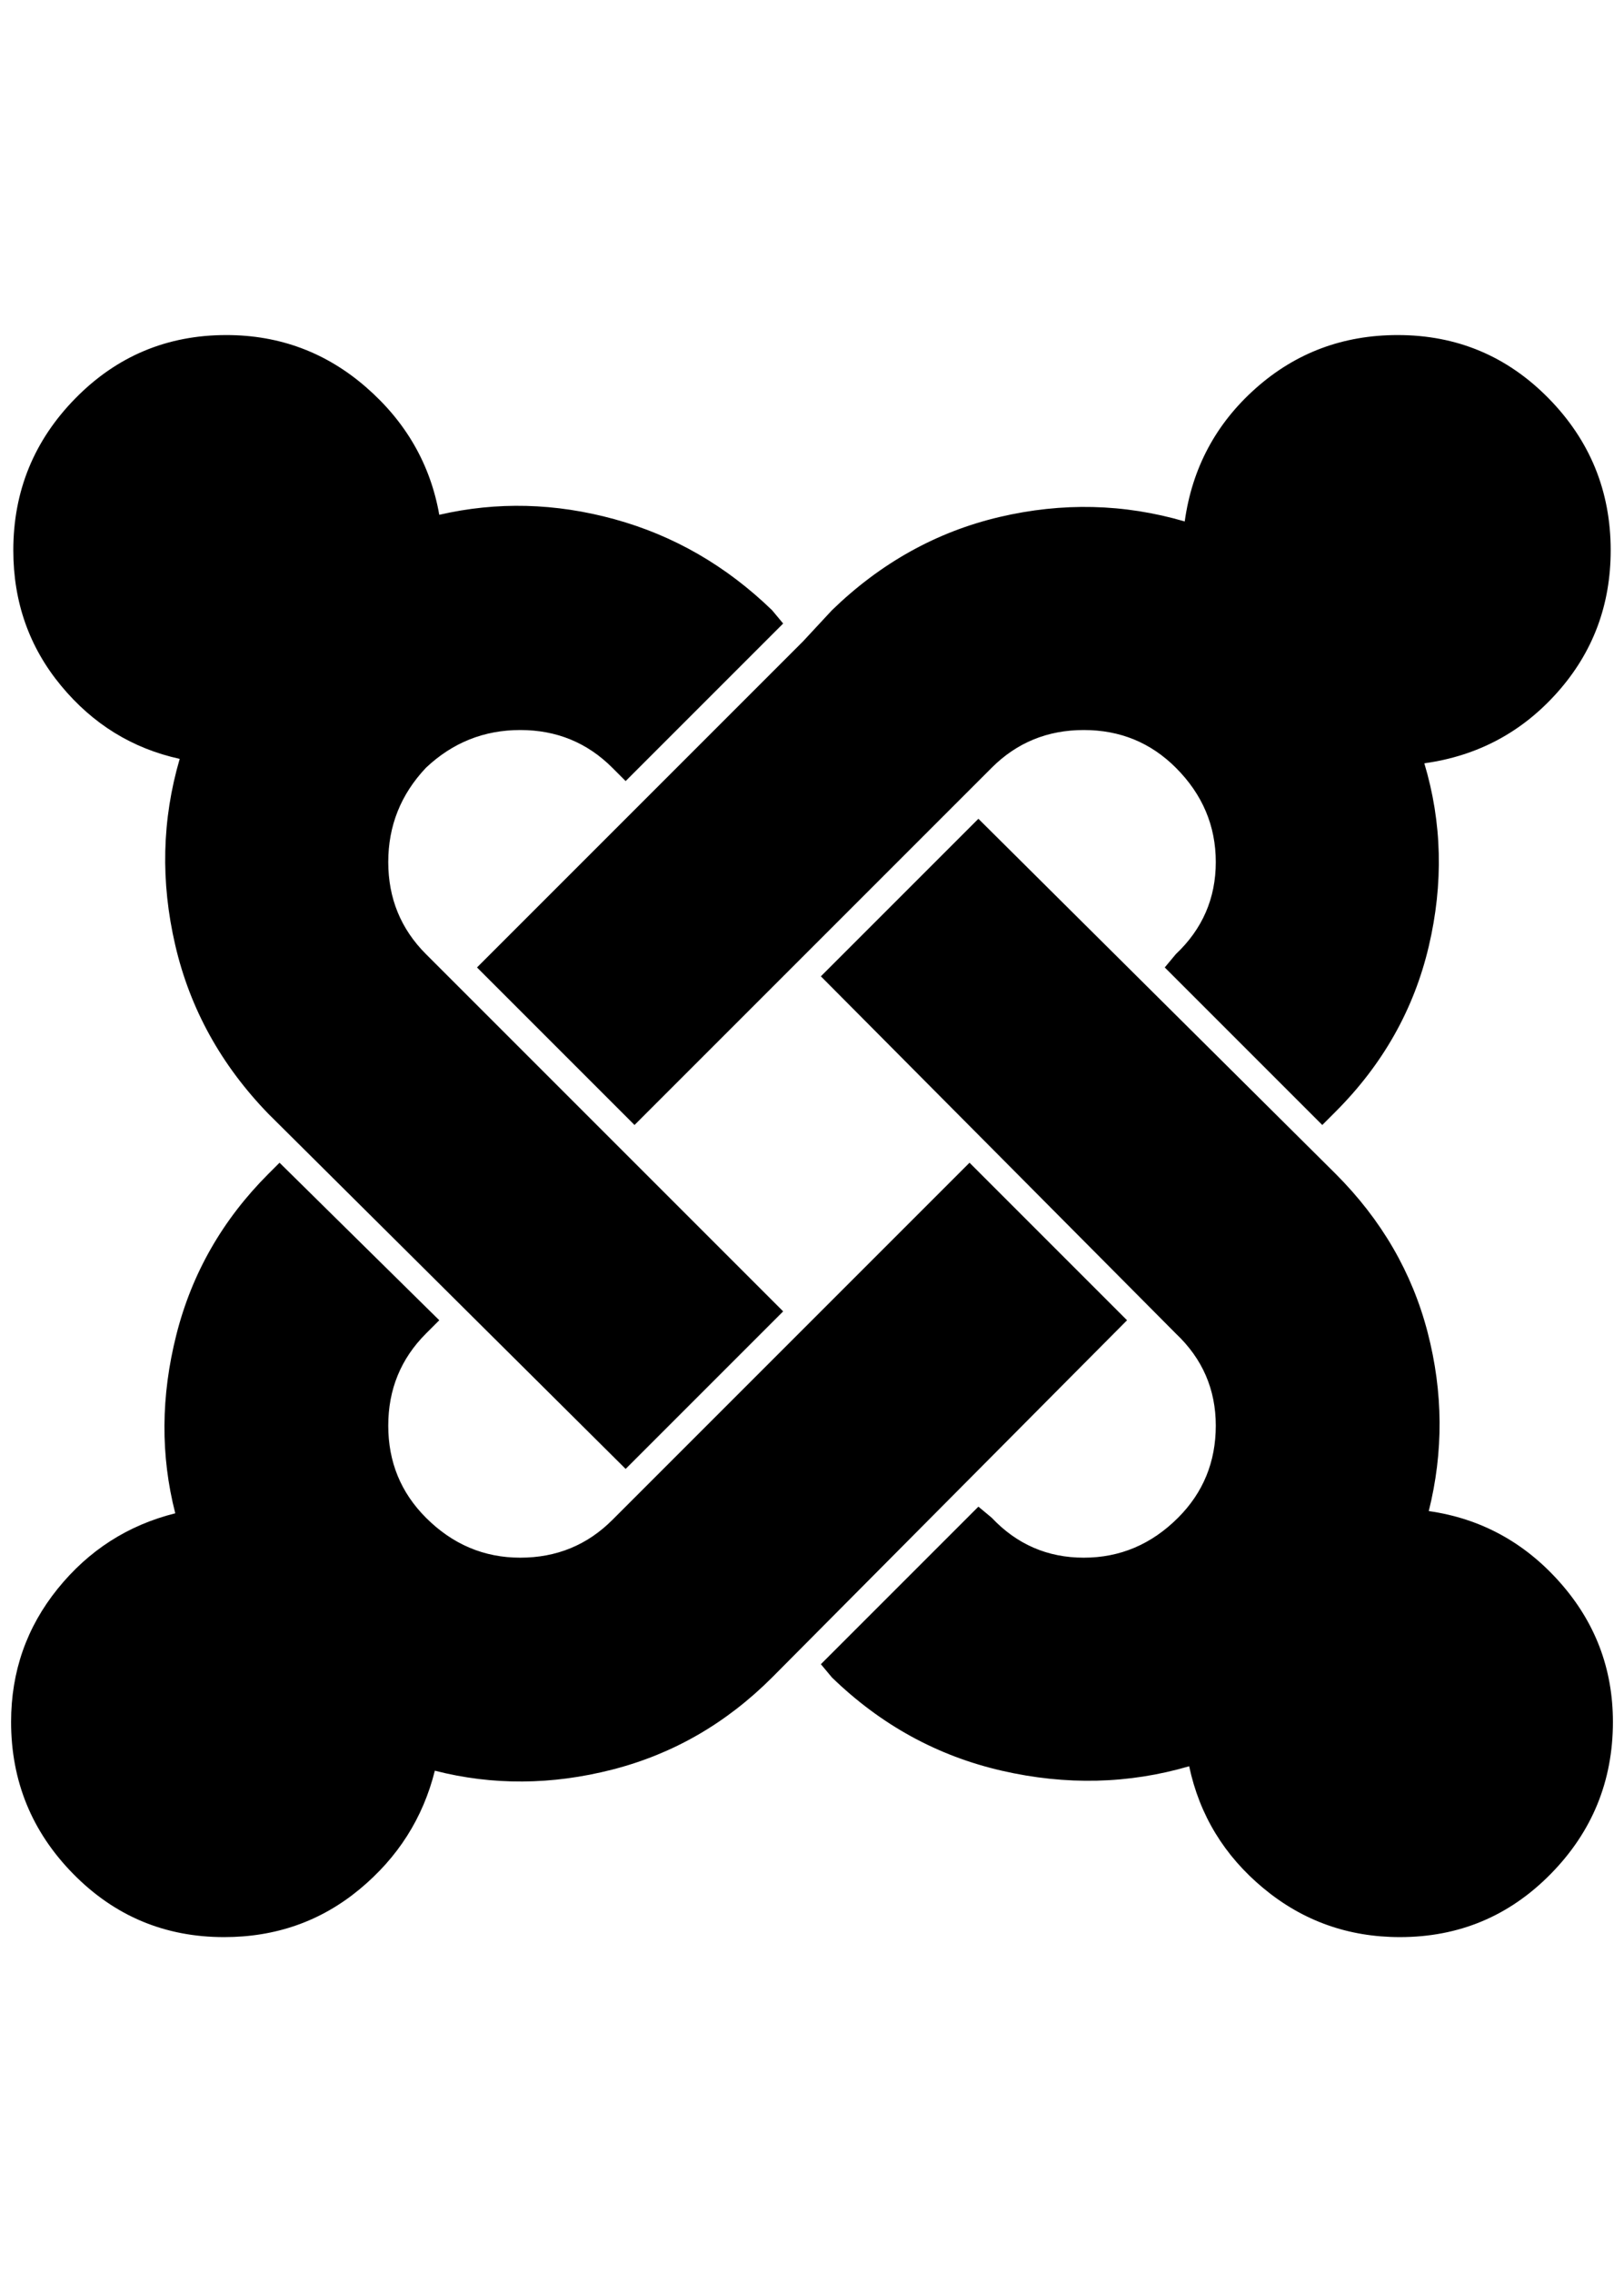 <?xml version="1.0" standalone="no"?>
<!DOCTYPE svg PUBLIC "-//W3C//DTD SVG 1.1//EN" "http://www.w3.org/Graphics/SVG/1.1/DTD/svg11.dtd" >
<svg xmlns="http://www.w3.org/2000/svg" xmlns:xlink="http://www.w3.org/1999/xlink" version="1.1" viewBox="-10 0 1464 2048">
   <path fill="currentColor"
d="M152 684q-24 82 -4 168t84 152l322 320l142 -142l-322 -322q-34 -34 -34 -83t34 -85q36 -34 85 -34t83 34l12 12l142 -142l-10 -12q-62 -60 -142 -82t-158 -4q-12 -68 -66 -115t-126 -47q-80 0 -136 57t-56 137q0 70 43 122t107 66zM420 872l142 142l322 -322
q34 -34 83 -34t83 34q36 36 36 85t-36 83l-10 12l142 142l12 -12q64 -64 84 -149t-4 -165q72 -10 120 -64t48 -128q0 -80 -56 -137t-136 -57q-74 0 -128 48t-64 120q-82 -24 -167 -4t-151 84l-26 28zM1278 1362q20 -80 -1 -161t-83 -143l-322 -320l-142 142l320 322
q36 34 36 83t-34 83q-36 36 -85 36t-83 -36l-12 -10l-142 142l10 12q66 64 153 84t169 -4q14 66 67 110t123 44q80 0 136 -57t56 -137q0 -72 -48 -126t-118 -64zM1006 1190l-142 -142l-322 322q-34 34 -83 34t-85 -36q-34 -34 -34 -83t34 -83l12 -12l-144 -142l-10 10
q-62 62 -83 145t-1 161q-64 16 -106 68t-42 120q0 80 56 137t136 57q70 0 122 -43t68 -107q78 20 160 -1t144 -83z" />
</svg>
